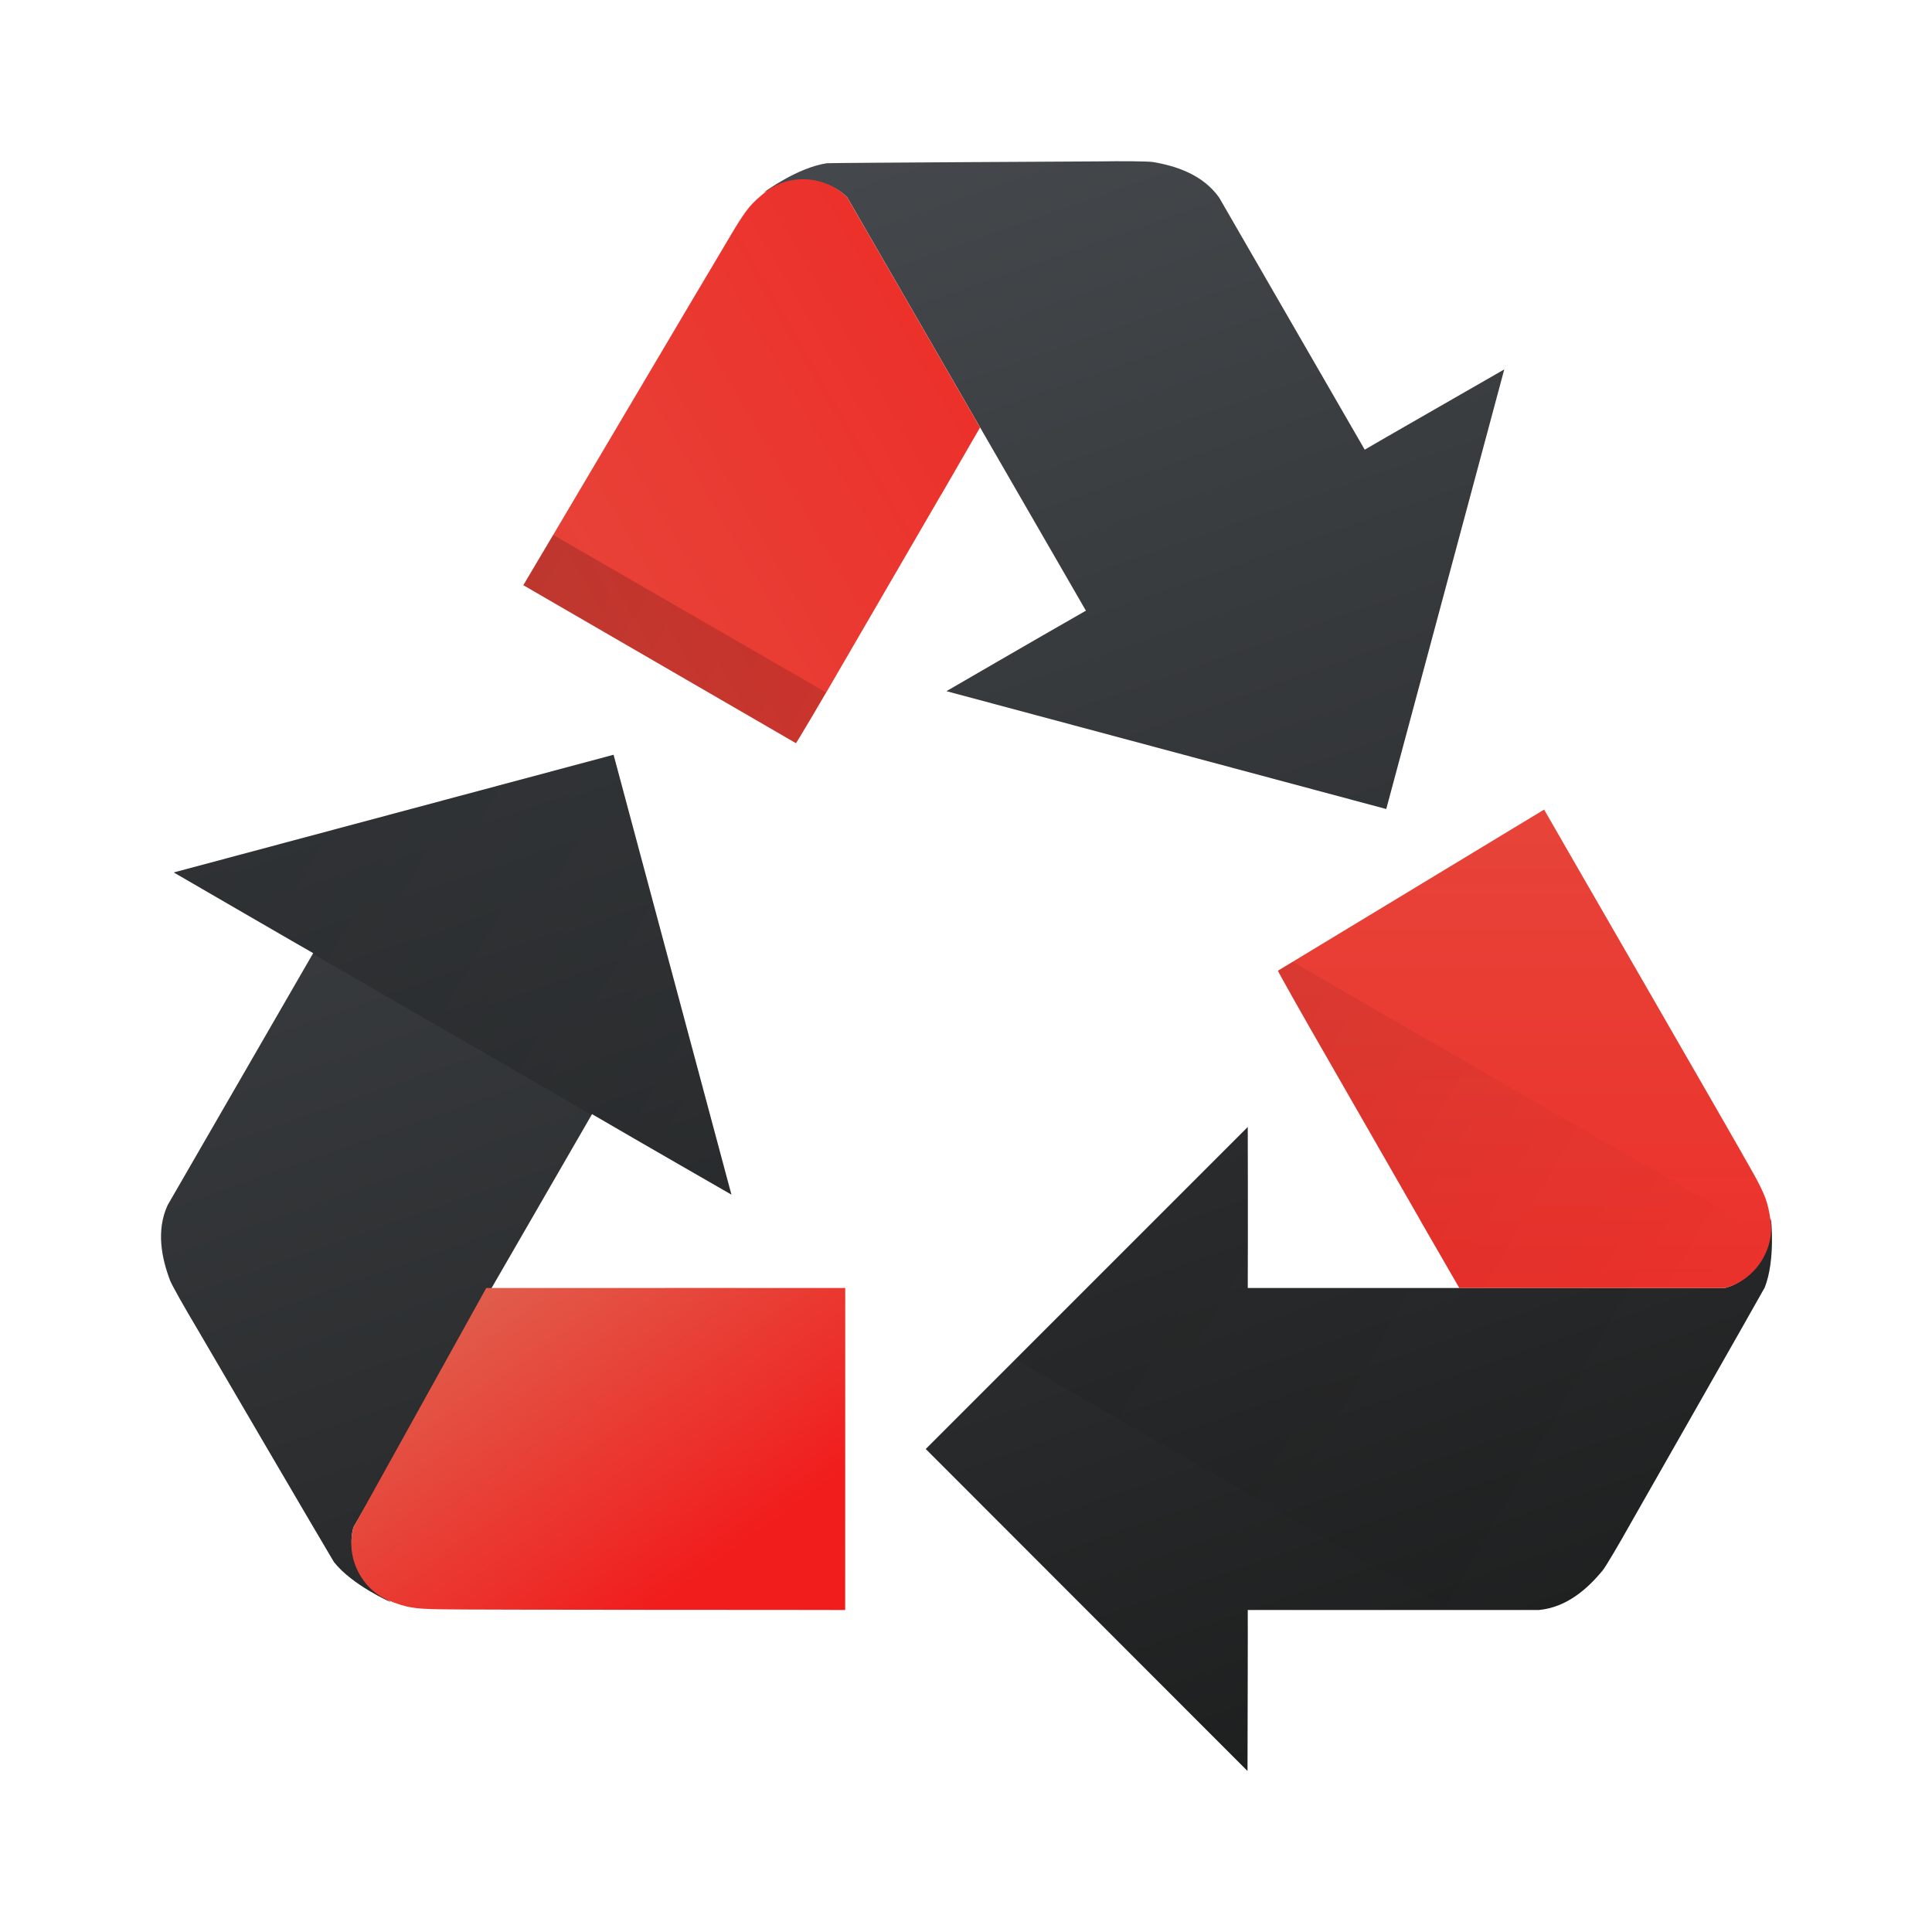 <?xml version="1.0" ?>
<svg xmlns="http://www.w3.org/2000/svg" xmlns:xlink="http://www.w3.org/1999/xlink" viewBox="0 0 48 48">
	<defs>
		<linearGradient id="linearGradient4166">
			<stop style="stop-color:#f11c1c;stop-opacity:1" offset="0"/>
			<stop style="stop-color:#e05e4c;stop-opacity:1" offset="1"/>
		</linearGradient>
		<linearGradient gradientUnits="userSpaceOnUse" x2="0" y2="503.8" y1="544.8" id="linearGradient4173">
			<stop offset="0" stop-color="#44484c"/>
			<stop stop-color="#1d1e1e" offset="1"/>
		</linearGradient>
		<linearGradient id="linearGradient4282">
			<stop style="stop-color:#000000;stop-opacity:1;" offset="0"/>
			<stop style="stop-color:#000000;stop-opacity:0;" offset="1"/>
		</linearGradient>
		<linearGradient xlink:href="#linearGradient4166" id="linearGradient4193" gradientUnits="userSpaceOnUse" gradientTransform="translate(-384.565,-499.911)" y1="544.8" x2="0" y2="503.8"/>
		<linearGradient xlink:href="#linearGradient4173" id="linearGradient4246" gradientUnits="userSpaceOnUse" gradientTransform="matrix(-0.5,-0.866,0.866,-0.5,-225.79,640.966)" y1="532.205" x2="386.827" y2="524.418" x1="428.029"/>
		<linearGradient xlink:href="#linearGradient4166" id="linearGradient4248" gradientUnits="userSpaceOnUse" gradientTransform="matrix(-0.5,-0.866,0.866,-0.5,-225.888,641.017)" y1="544.8" x2="0" y2="503.8"/>
		<linearGradient xlink:href="#linearGradient4282" id="linearGradient4288" x1="7.669" y1="14.513" x2="42.224" y2="34.463" gradientUnits="userSpaceOnUse"/>
		<linearGradient xlink:href="#linearGradient4166" id="linearGradient4172" x1="18.437" y1="38.559" x2="13.059" y2="31.145" gradientUnits="userSpaceOnUse"/>
	</defs>
	<path style="fill:url(#linearGradient4246);fill-opacity:1.0" d="M 27.25 4.01 C 27.25 4.01 20.852 4.044 20.545 4.055 C 19.811 4.163 18.988 4.773 18.988 4.773 C 19.007 4.779 19.026 4.748 19.047 4.752 C 19.612 4.414 20.497 4.348 21.051 4.906 L 22.266 7.01 L 24.35 10.619 L 26.979 15.172 C 25.791 15.85 23.514 17.172 23.514 17.172 L 34.441 20.1 L 37.373 9.178 C 37.373 9.178 33.904 11.168 33.906 11.172 L 30.289 4.908 C 29.883 4.336 29.215 4.121 28.641 4.025 C 28.512 4.007 27.906 4 27.25 4.01 z M 15.244 18.752 L 4.318 21.676 C 4.318 21.676 7.779 23.684 7.781 23.68 L 4.164 29.943 C 3.872 30.581 4.02 31.267 4.225 31.812 C 4.273 31.933 4.57 32.462 4.906 33.025 C 4.906 33.025 8.135 38.548 8.297 38.809 C 8.758 39.389 9.697 39.799 9.697 39.799 C 9.693 39.78 9.657 39.78 9.65 39.76 C 9.075 39.439 8.575 38.704 8.781 37.945 L 9.996 35.842 L 12.08 32.232 L 14.709 27.68 C 15.89 28.369 18.172 29.68 18.172 29.68 L 15.244 18.752 z M 31 28 L 23 36 L 30.994 44 C 30.994 44 31.005 40 31 40 L 38.232 40 C 38.931 39.935 39.45 39.464 39.82 39.014 C 39.9 38.912 40.211 38.389 40.531 37.816 C 40.531 37.816 43.699 32.259 43.844 31.988 C 44.116 31.299 44 30.281 44 30.281 C 43.986 30.295 44.004 30.326 43.99 30.342 C 44 31 43.614 31.8 42.854 32 L 40.424 32 L 36.256 32 L 31 32 C 31.007 30.633 31 28 31 28 z"/>
	<path d="m 13.004,14.54 6.771,3.924 c 0.019,-0.013 0.62,-1.024 1.33,-2.254 0.711,-1.227 1.736,-2.986 2.269,-3.906 l 0.004,-0.002 0.971,-1.682 -3.299,-5.713 C 20.493,4.344 19.6,4.316 19.029,4.761 18.669,5.05 18.55,5.188 18.229,5.72 17.777,6.469 13.009,14.537 13,14.542" style="fill:url(#linearGradient4248);fill-opacity:1.0"/>
	<path style="fill:url(#linearGradient4193);fill-opacity:1.0" d="m 38.361,20.115 -6.611,4.002 c 0.002,0.023 0.577,1.049 1.287,2.279 0.707,1.229 1.718,2.997 2.248,3.918 l 0,0.004 0.971,1.682 6.597,0 C 43.62,31.798 44.09,31.039 43.99,30.322 43.92,29.866 43.86,29.693 43.56,29.15 43.137,28.383 38.361,20.12 38.361,20.11"/>
	<path d="M 20.998,39.998 21,32 c 0,0 -6.112,-0.002 -8.919,0 L 8.782,37.945 C 8.573,38.71 8.996,39.497 9.667,39.769 10.097,39.936 10.276,39.971 10.897,39.982 11.772,40 20.994,39.995 21.002,40" style="fill:url(#linearGradient4172);fill-opacity:1"/>
	<path style="opacity:0.2;fill:url(#linearGradient4288);fill-opacity:1;stroke:none;stroke-width:4;stroke-linecap:round;stroke-linejoin:round;stroke-miterlimit:4;stroke-dasharray:none;stroke-opacity:1" d="M 13.744 13.289 C 13.577 13.572 13.001 14.542 13 14.543 L 13.004 14.539 L 19.775 18.463 C 19.786 18.455 20.227 17.697 20.52 17.201 L 13.744 13.289 z M 15.244 18.752 L 4.318 21.676 C 4.318 21.676 7.779 23.684 7.781 23.68 L 7.771 23.697 L 14.699 27.697 L 14.709 27.68 C 15.89 28.369 18.172 29.68 18.172 29.68 L 15.244 18.752 z M 32.115 23.896 L 31.75 24.117 C 31.752 24.14 32.327 25.166 33.037 26.396 C 33.744 27.625 34.755 29.393 35.285 30.314 L 35.285 30.318 L 36.256 32 L 31 32 C 31.007 30.633 31 28 31 28 L 25.227 33.773 L 36.01 40 L 38.232 40 C 38.931 39.935 39.45 39.464 39.82 39.014 C 39.9 38.912 40.211 38.389 40.531 37.816 C 40.531 37.816 43.699 32.259 43.844 31.988 C 44.005 31.58 44.026 31.126 44.02 30.768 L 32.115 23.896 z"/>
</svg>